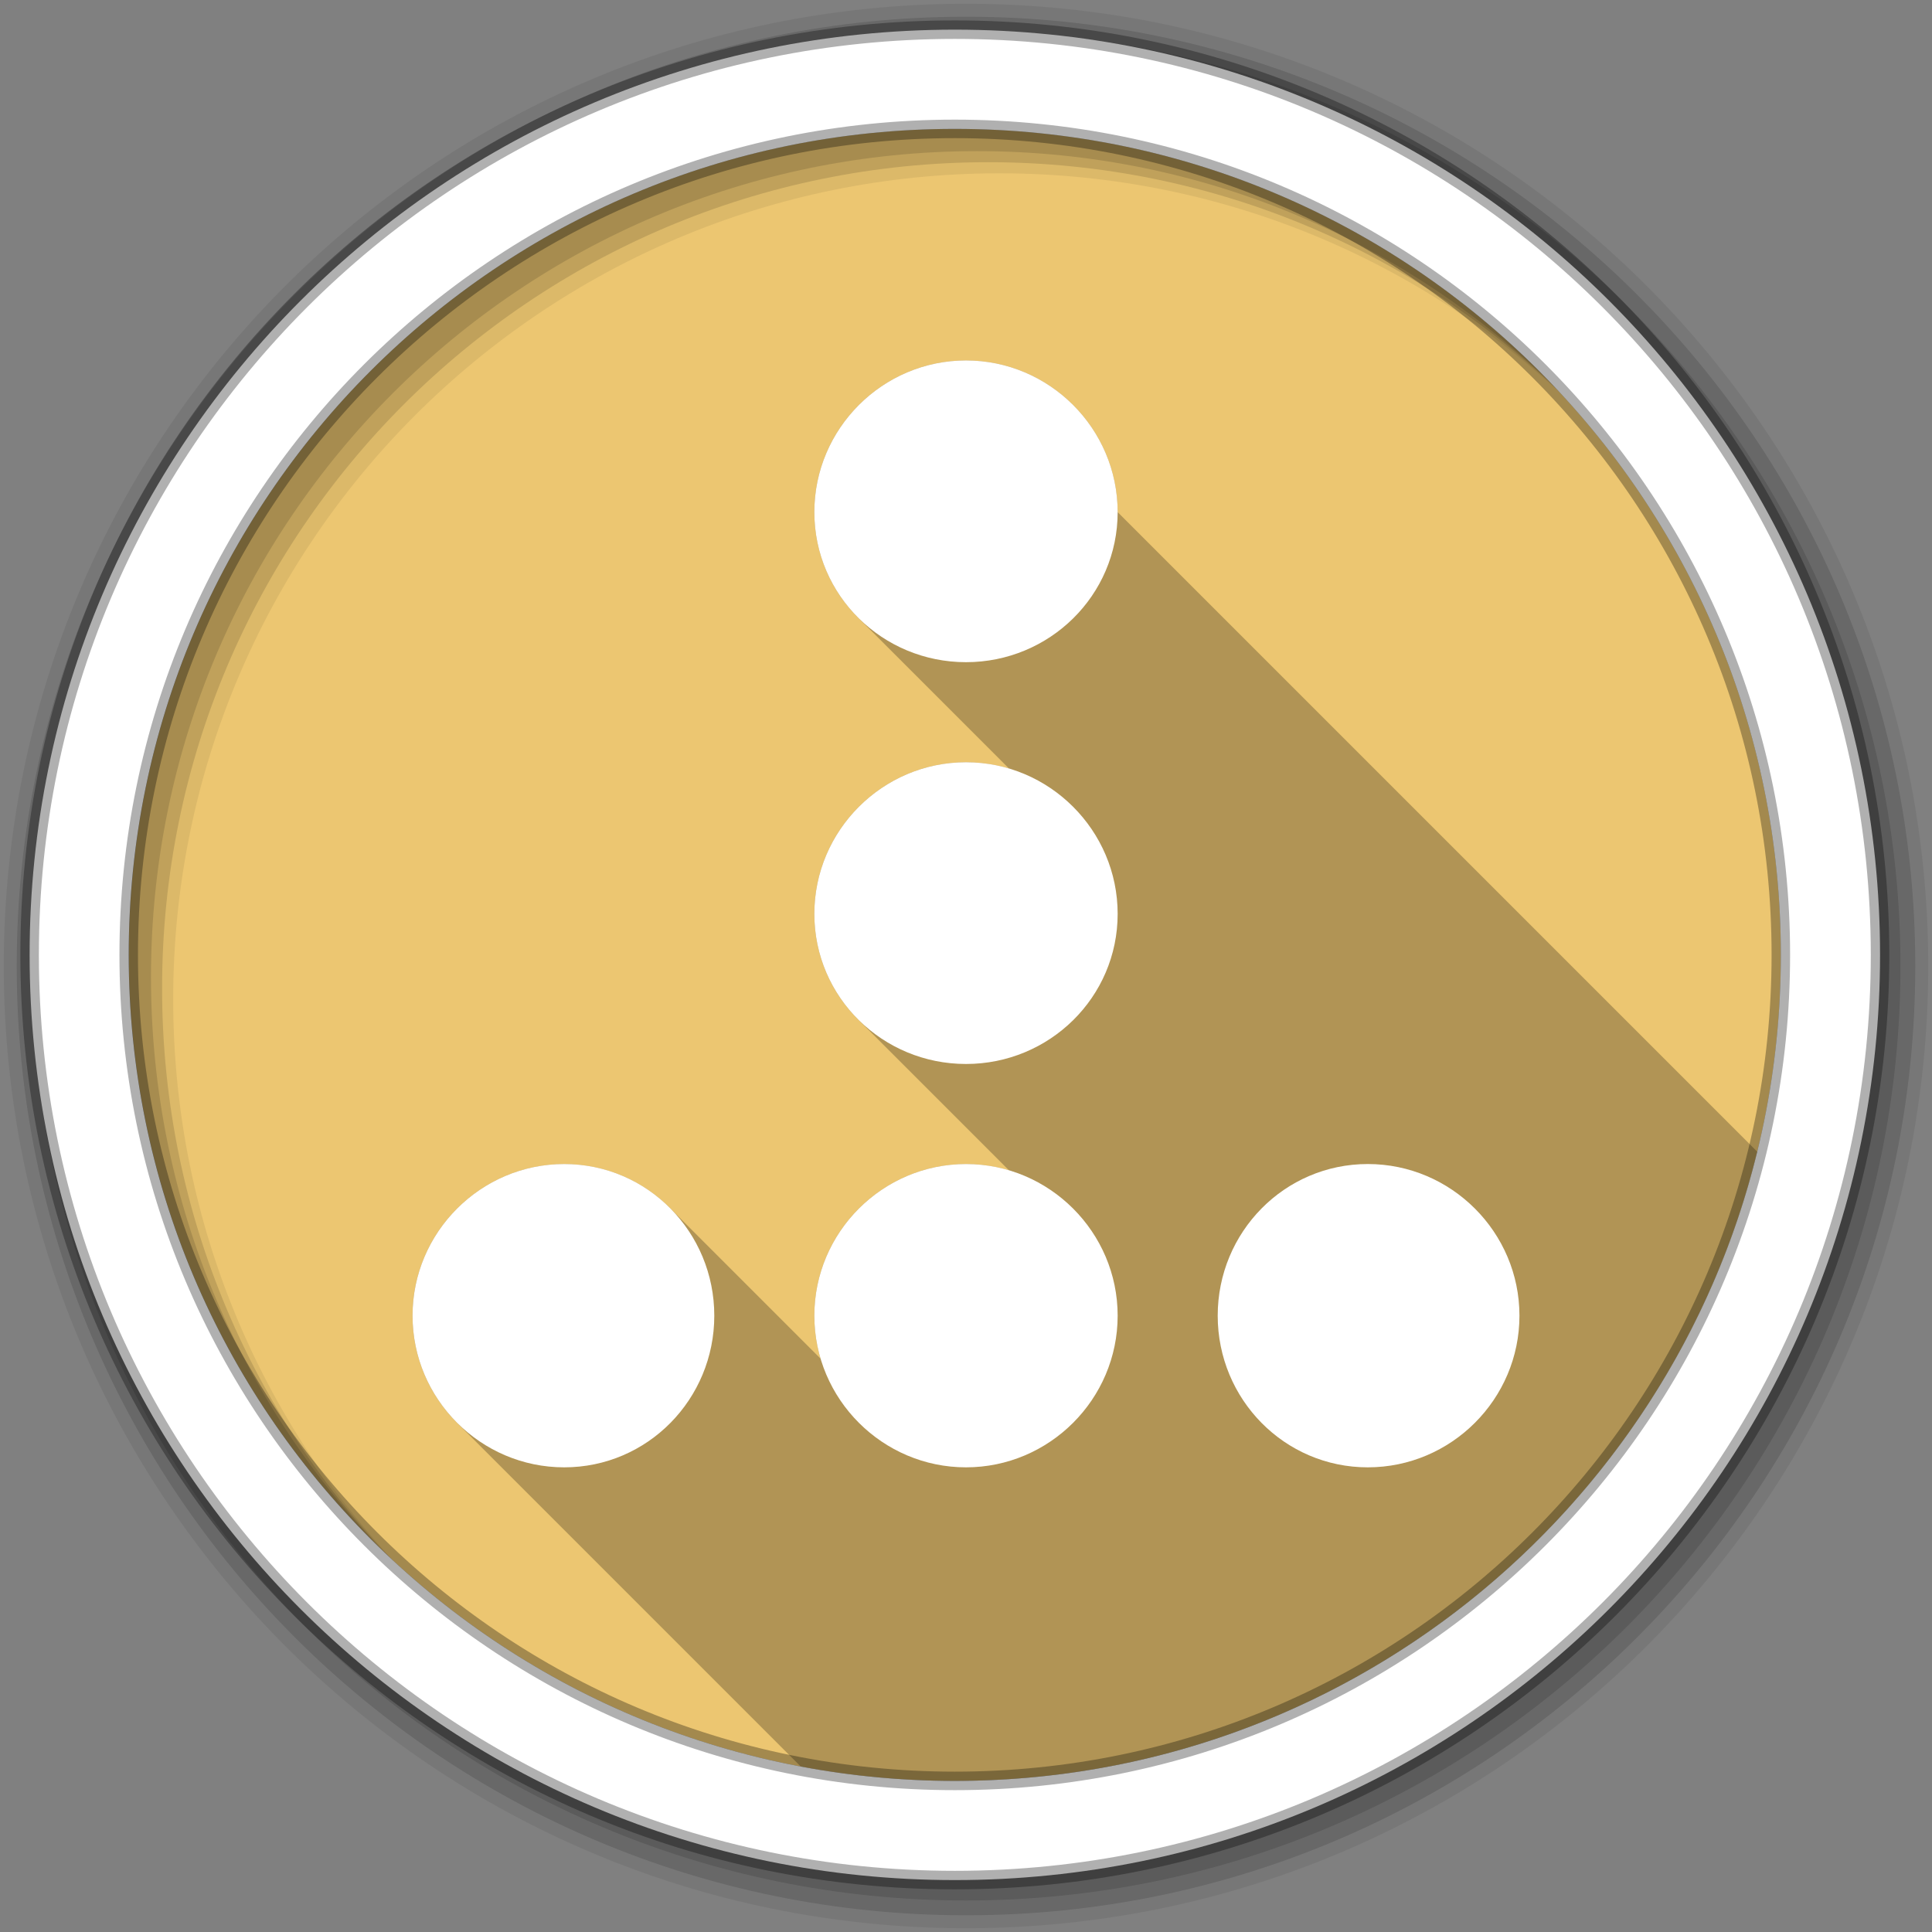 <svg viewBox="0 0 512 512" xmlns="http://www.w3.org/2000/svg">
 <rect x="0" y="0" width="512" height="512" fill="#808080" stroke="none"/>
 <path d="m471.95 253.05c0 120.9-98.01 218.91-218.91 218.91s-218.91-98.01-218.91-218.91 98.01-218.91 218.91-218.91 218.91 98.01 218.91 218.91" fill="#ecc671" fill-rule="evenodd"/>
 <g fill-rule="evenodd">
  <path d="m256 1c-140.83 0-255 114.17-255 255s114.17 255 255 255 255-114.17 255-255-114.17-255-255-255m8.827 44.931c120.9 0 218.9 98 218.9 218.9s-98 218.9-218.9 218.9-218.93-98-218.93-218.9 98.03-218.9 218.93-218.9" fill-opacity=".067"/>
  <g fill-opacity=".129">
   <path d="m256 4.43c-138.94 0-251.57 112.63-251.57 251.57s112.63 251.57 251.57 251.57 251.57-112.63 251.57-251.57-112.63-251.57-251.57-251.57m5.885 38.556c120.9 0 218.9 98 218.9 218.9s-98 218.9-218.9 218.9-218.93-98-218.93-218.9 98.03-218.9 218.93-218.9"/>
   <path d="m256 8.36c-136.77 0-247.64 110.87-247.64 247.64s110.87 247.64 247.64 247.64 247.64-110.87 247.64-247.64-110.87-247.64-247.64-247.64m2.942 31.691c120.9 0 218.9 98 218.9 218.9s-98 218.9-218.9 218.9-218.93-98-218.93-218.9 98.03-218.9 218.93-218.9"/>
  </g>
  <path d="m253.04 7.86c-135.42 0-245.19 109.78-245.19 245.19 0 135.42 109.78 245.19 245.19 245.19 135.42 0 245.19-109.78 245.19-245.19 0-135.42-109.78-245.19-245.19-245.19m0 26.297c120.9 0 218.9 98 218.9 218.9s-98 218.9-218.9 218.9-218.93-98-218.93-218.9 98.03-218.9 218.93-218.9z" fill="#ffffff" stroke="#000000" stroke-opacity=".31" stroke-width="4.904"/>
 </g>
 <path d="m256 95.52c-22.11 0-40.19 18.08-40.19 40.19 0 10.95 4.435 20.812 11.6 27.977l39.98 39.98c-3.616-1.076-7.437-1.664-11.391-1.664-22.11 0-40.19 18.08-40.19 40.19 0 10.95 4.435 20.81 11.6 27.975l39.982 39.982c-3.617-1.077-7.438-1.664-11.393-1.664-22.11 0-40.19 18.08-40.19 40.19 0 3.954.588 7.775 1.664 11.391l-39.98-39.98c-7.164-7.164-17.03-11.6-27.977-11.6-22.11 0-40.19 18.08-40.19 40.19 0 11.05 4.521 21.1 11.805 28.385l91.08 91.08c13.228 2.495 26.871 3.816 40.824 3.816 102.93 0 189.24-71.04 212.64-166.76l-169.49-169.49c0-22.11-18.08-40.19-40.19-40.19" opacity=".25"/>
 <path d="m256 95.52c-22.11 0-40.19 18.08-40.19 40.19s18.08 39.775 40.19 39.775 40.19-17.668 40.19-39.775c0-22.11-18.08-40.19-40.19-40.19m0 106.48c-22.11 0-40.19 18.08-40.19 40.19s18.08 39.775 40.19 39.775 40.19-17.668 40.19-39.775c0-22.11-18.08-40.19-40.19-40.19m-106.48 106.48c-22.11 0-40.19 18.08-40.19 40.19s18.08 40.19 40.19 40.19 39.775-18.08 39.775-40.19-17.667-40.19-39.775-40.19m106.48 0c-22.11 0-40.19 18.08-40.19 40.19s18.08 40.19 40.19 40.19 40.19-18.08 40.19-40.19-18.08-40.19-40.19-40.19m106.48 0c-22.11 0-39.775 18.08-39.775 40.19s17.668 40.19 39.775 40.19c22.11 0 40.19-18.08 40.19-40.19s-18.08-40.19-40.19-40.19" fill="#ffffff"/>
</svg>
